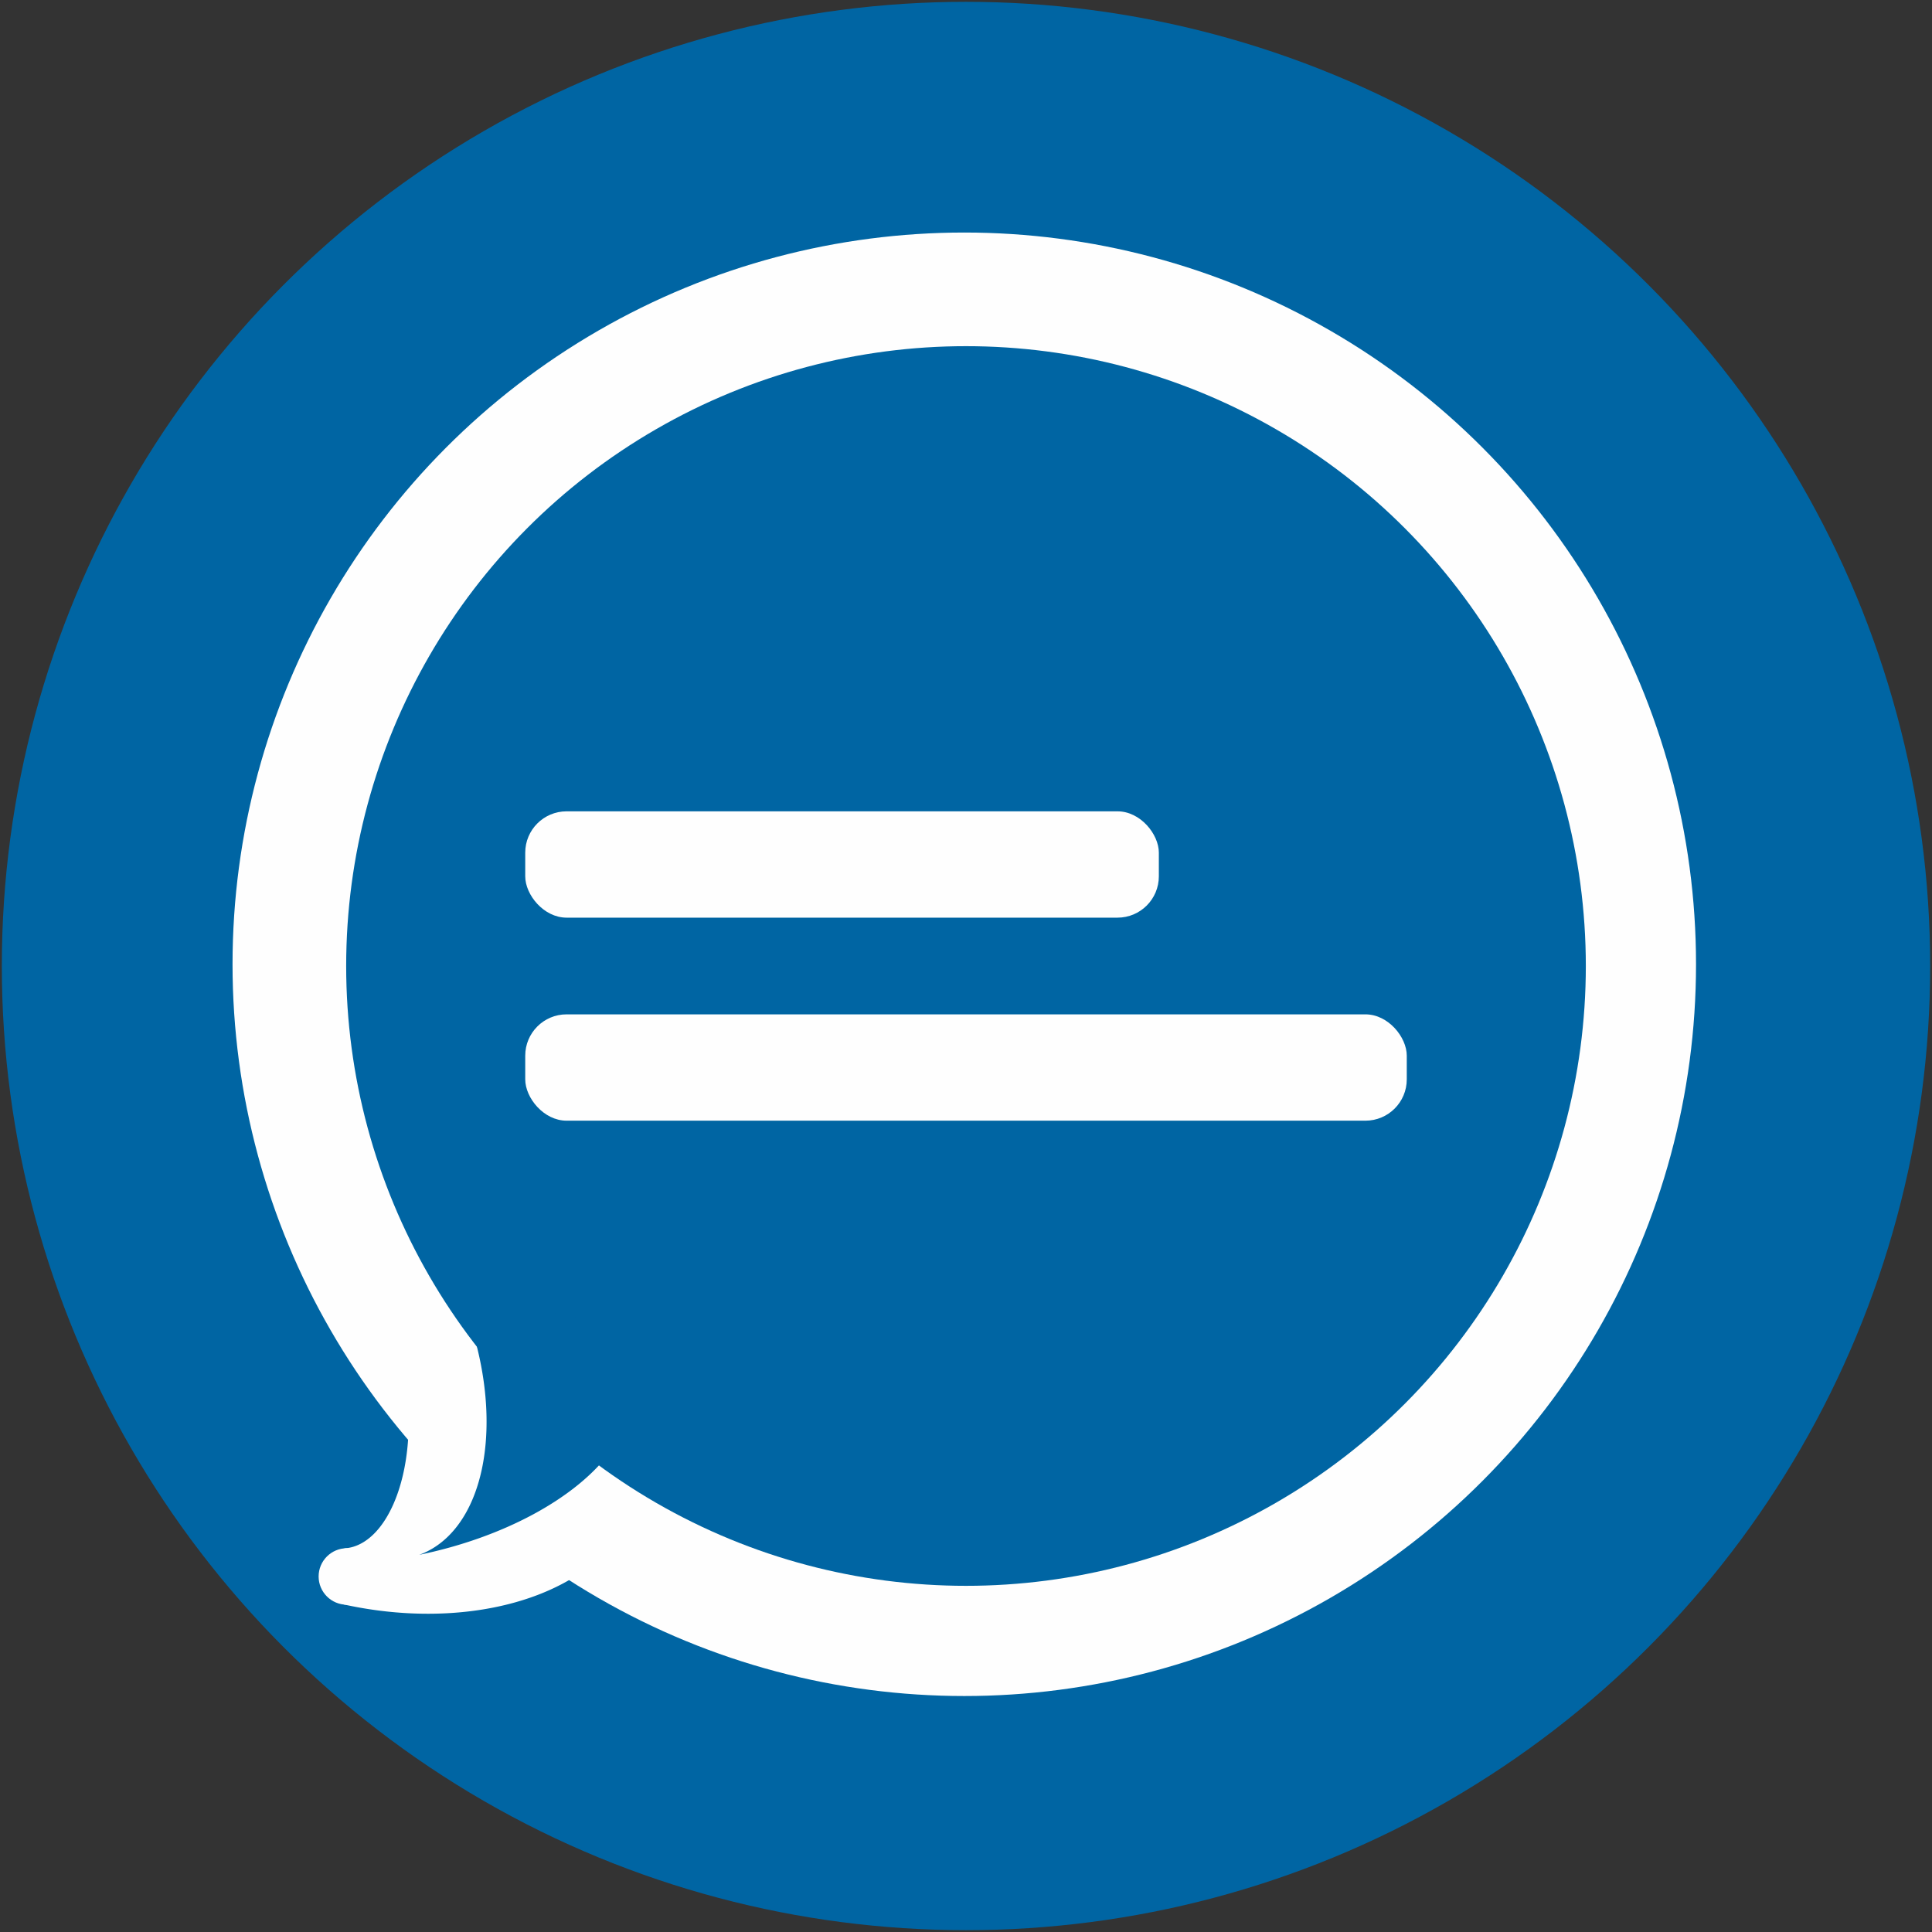 <?xml version="1.0" encoding="UTF-8" standalone="no"?>
<!DOCTYPE svg PUBLIC "-//W3C//DTD SVG 1.1//EN" "http://www.w3.org/Graphics/SVG/1.1/DTD/svg11.dtd">
<!-- Generated by Microsoft Visio, SVG Export northrop_button.svg Page-1 -->
<svg xmlns="http://www.w3.org/2000/svg" xmlns:xlink="http://www.w3.org/1999/xlink" xmlns:ev="http://www.w3.org/2001/xml-events"
		xmlns:v="http://schemas.microsoft.com/visio/2003/SVGExtensions/" width="96px" height="96px"
		viewBox="0 0 397.6 397.6" xml:space="preserve" color-interpolation-filters="sRGB" class="st3">
	<rect x="0" y="0" width="397.6" height="397.6" fill="#333333" stroke="none"/>
	<v:documentProperties v:langID="2057" v:viewMarkup="false"/>

	<style type="text/css">
	<![CDATA[
		.st1 {fill:#0065a3;stroke:none;stroke-linecap:round;stroke-linejoin:round;stroke-width:0.75}
		.st2 {fill:#fefefe;stroke:none;stroke-linecap:round;stroke-linejoin:round;stroke-width:0.75}
		.st3 {fill:none;fill-rule:evenodd;font-size:12px;overflow:visible;stroke-linecap:square;stroke-miterlimit:3}
	]]>
	</style>

	<g v:mID="0" v:index="1" v:groupContext="foregroundPage">
		<title>Page-1</title>
		<v:pageProperties v:drawingScale="0.0393701" v:pageScale="0.0393701" v:drawingUnits="24" v:shadowOffsetX="8.50394"
				v:shadowOffsetY="-8.50394"/>
		<g id="shape1-1" v:mID="1" v:groupContext="shape" transform="translate(0.375,-0.375)">
			<title>Sheet.1</title>
			<ellipse cx="198.425" cy="199.175" rx="198.425" ry="198.425" class="st1"/>
		</g>
		<g id="shape1010-3" v:mID="1010" v:groupContext="shape" transform="translate(47.855,-48.564)">
			<title>Sheet.1010</title>
			<ellipse cx="150.591" cy="247.01" rx="150.591" ry="150.591" class="st2"/>
		</g>
		<g id="shape1013-5" v:mID="1013" v:groupContext="shape" transform="translate(65.942,-65.281) rotate(-0.6)">
			<title>Sheet.1013</title>
			<path d="M0.92 383.96 A28.275 14.881 -92.92 0 0 14.34 354.96 A39.986 31.08 163.12 0 1 61.63 373.09 A54.276 35.473
						 12.92 0 1 0.79 395.53 A11.21 1.988 100.56 0 1 0.92 383.96 Z" class="st2"/>
		</g>
		<g id="shape1015-7" v:mID="1015" v:groupContext="shape" transform="translate(65.572,-67.356)">
			<title>Sheet.1015</title>
			<ellipse cx="5.811" cy="391.789" rx="5.811" ry="5.811" class="st2"/>
		</g>
		<g id="shape1011-9" v:mID="1011" v:groupContext="shape" transform="translate(71.241,-71.241)">
			<title>Sheet.1011</title>
			<ellipse cx="127.559" cy="270.041" rx="127.559" ry="127.559" class="st1"/>
		</g>
		<g id="shape13-11" v:mID="13" v:groupContext="shape" transform="translate(108.092,-208.752)">
			<title>Sheet.13</title>
			<rect x="0" y="375.722" width="130.394" height="21.879" rx="8.504" ry="8.504" class="st2"/>
		</g>
		<g id="shape14-13" v:mID="14" v:groupContext="shape" transform="translate(108.092,-166.97)">
			<title>Sheet.14</title>
			<rect x="0" y="375.722" width="181.417" height="21.879" rx="8.504" ry="8.504" class="st2"/>
		</g>
		<g id="shape1014-15" v:mID="1014" v:groupContext="shape" transform="translate(73.093,-77.403) rotate(-1.9)">
			<title>Sheet.1014</title>
			<path d="M11.34 347.99 A43.634 26.18 71.91 0 1 0 397.6 A49.596 26.038 -9.69 0 0 44.5 363.58 A8.941 1.987 80.73
						 0 1 41.1 355.08 A29.352 8.633 -3 0 0 11.34 347.99 Z" class="st1"/>
		</g>
	</g>
</svg>

